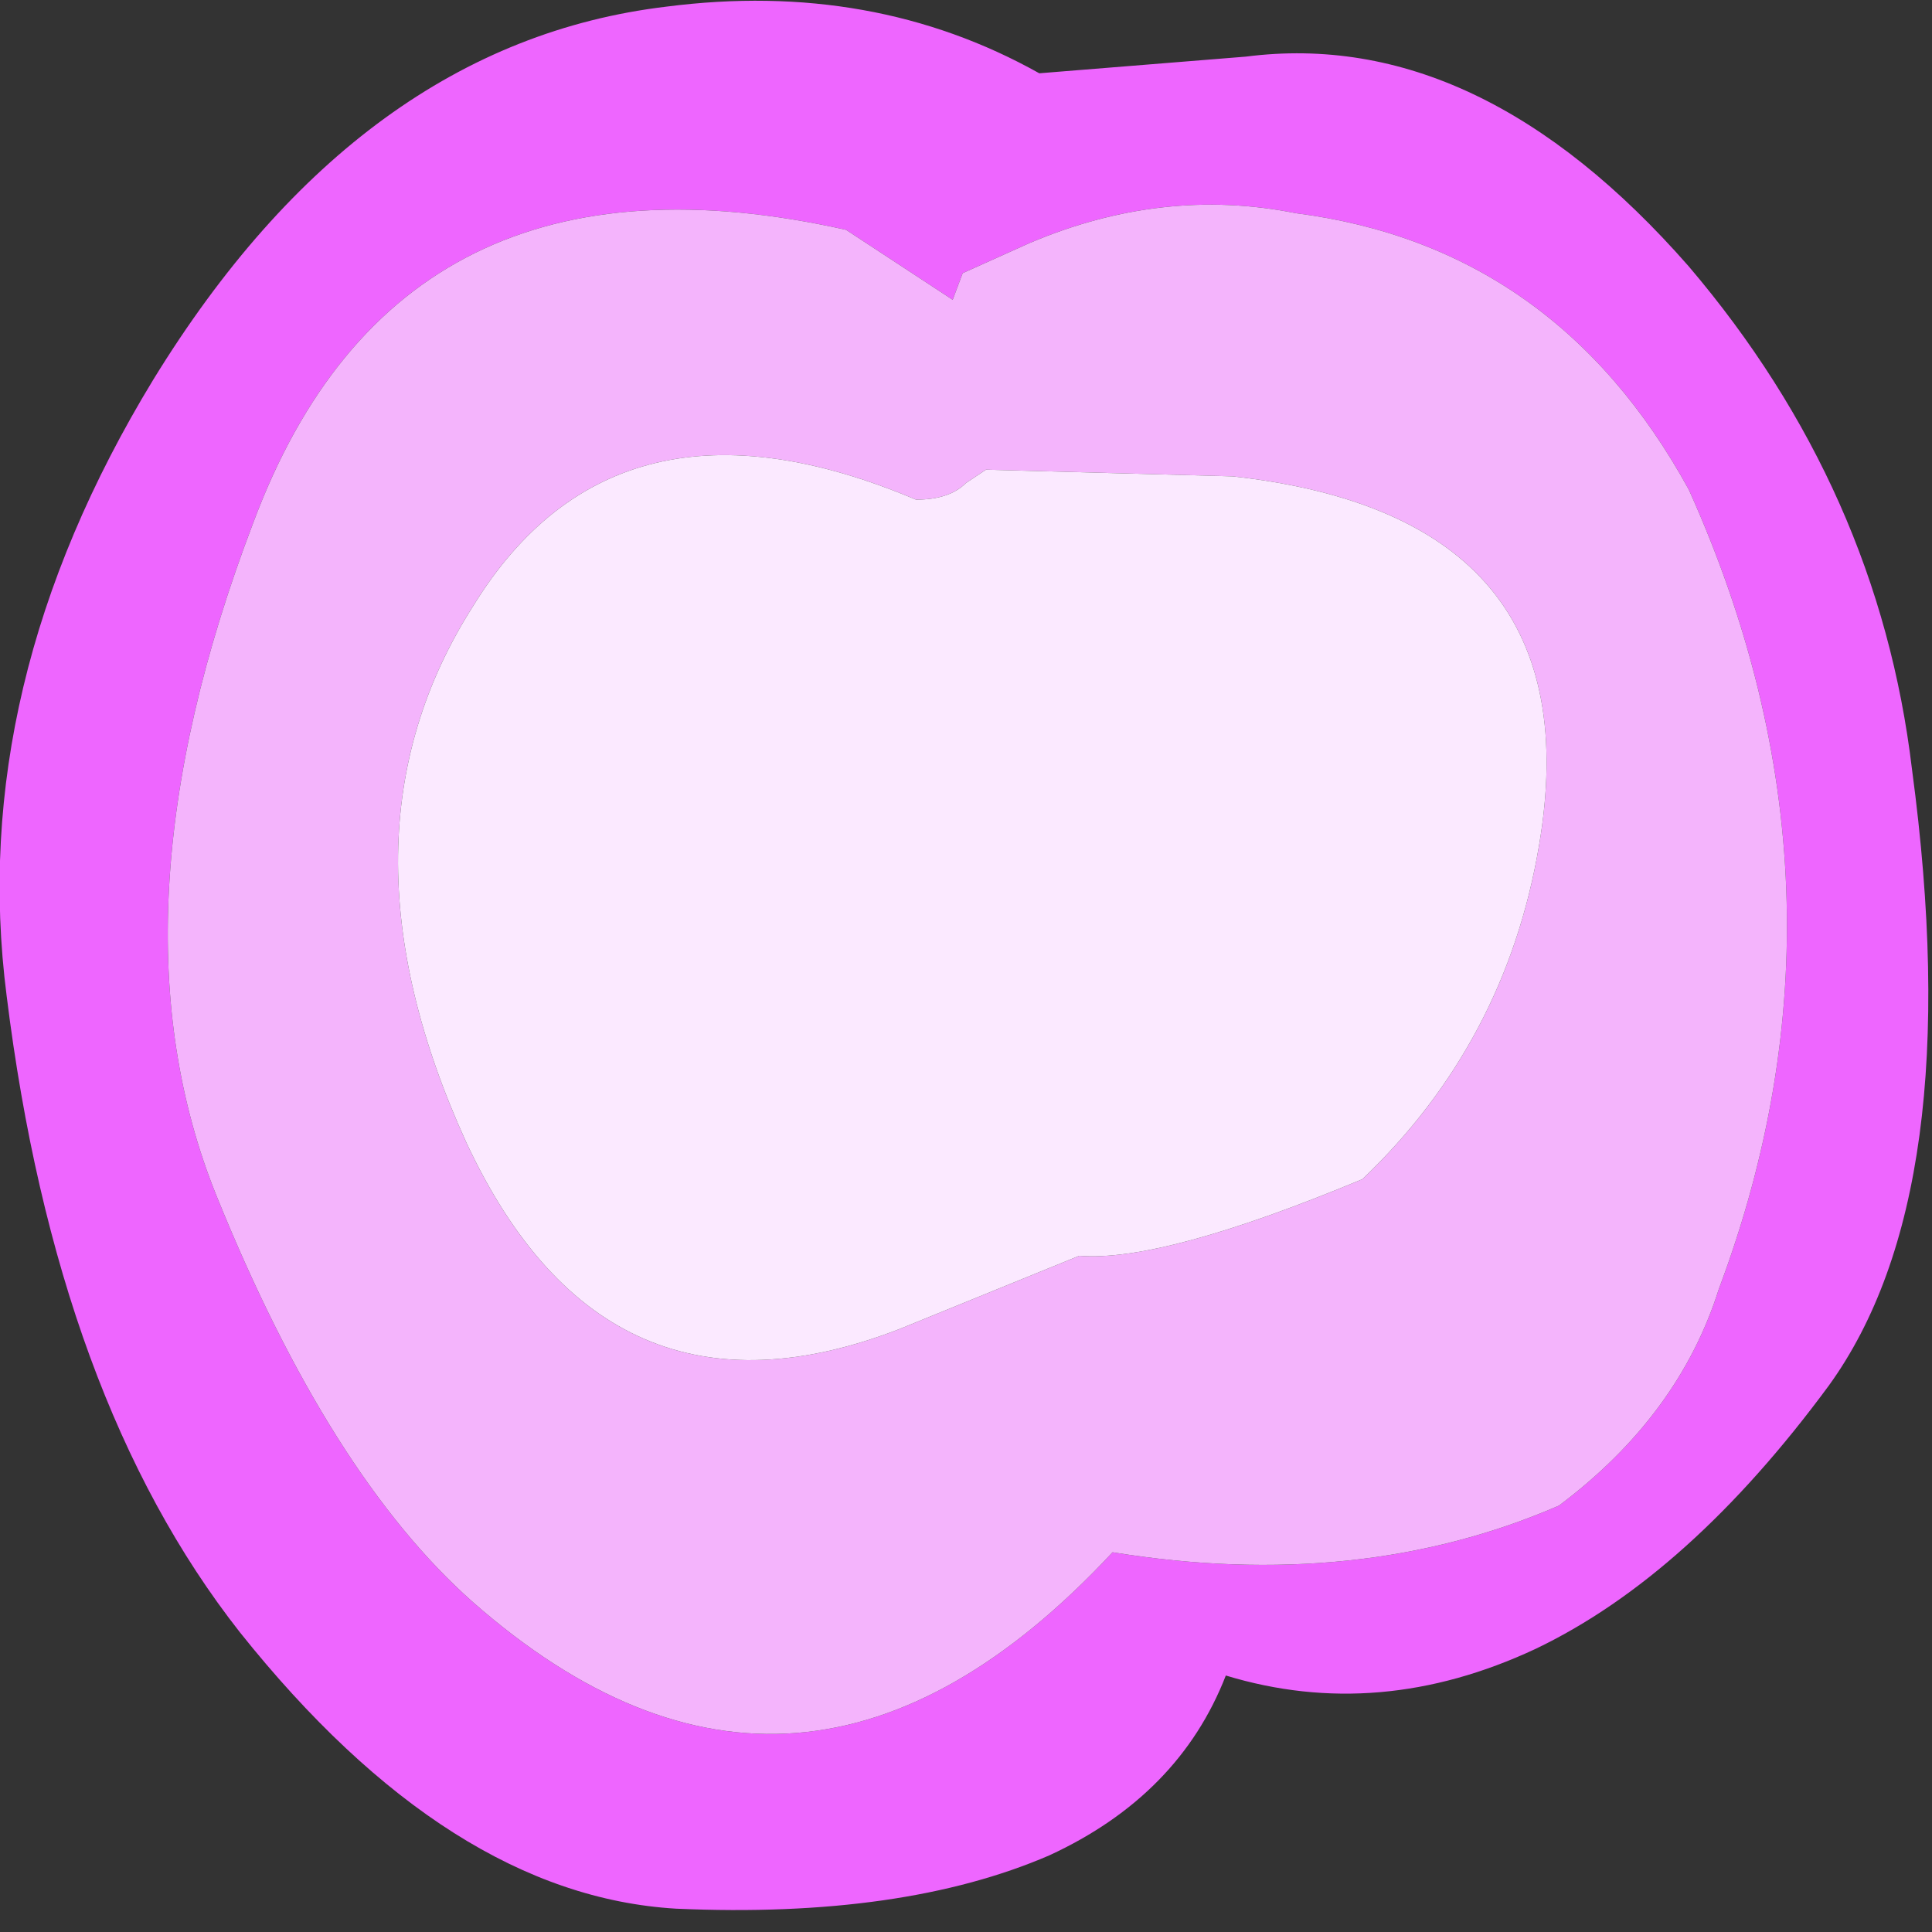 <?xml version="1.0" encoding="utf-8"?>
<svg version="1.1" id="Layer_1"
xmlns="http://www.w3.org/2000/svg"
xmlns:xlink="http://www.w3.org/1999/xlink"
xmlns:author="http://www.sothink.com"
width="29px" height="29px"
xml:space="preserve">
<rect width="100%" height="100%" fill="#333333" stroke="none"/>
<g id="1587" transform="matrix(1, 0, 0, 1, 15.45, 14.8)">
<path style="fill:#EE66FF;fill-opacity:1" d="M9.9,-10.8Q12.75 -7.45 13.25 -3.25Q14.1 3.1 12 6Q9.9 8.85 7.6 9.95Q5.25 11.05 2.95 10.35Q2.25 12.15 0.3 13.05Q-1.9 14 -5.3 13.85Q-8.7 13.65 -11.85 9.7Q-14.6 6.2 -15.35 0.15Q-15.95 -4.5 -13.15 -9.1Q-10.05 -14.15 -5.45 -14.7Q-2.35 -15.1 0.15 -13.7L3.25 -13.95Q6.75 -14.4 9.9 -10.8M0,-11.15L-1 -10.7L-1.15 -10.3L-2.75 -11.35Q-9.45 -12.85 -11.65 -6.95Q-13.9 -1.05 -12.2 3.15Q-10.5 7.35 -8.35 9.25Q-3.45 13.55 1.25 8.5Q4.95 9.1 7.95 7.8Q9.75 6.45 10.35 4.55Q12.6 -1.45 9.9 -7.45Q7.9 -11.1 4 -11.6Q2 -12 0 -11.15" />
<path style="fill:#F4B4FC;fill-opacity:1" d="M4,-11.6Q7.9 -11.1 9.9 -7.45Q12.6 -1.45 10.35 4.55Q9.75 6.45 7.95 7.8Q4.95 9.1 1.25 8.5Q-3.45 13.55 -8.35 9.25Q-10.5 7.35 -12.2 3.15Q-13.9 -1.05 -11.65 -6.95Q-9.45 -12.85 -2.75 -11.35L-1.15 -10.3L-1 -10.7L0 -11.15Q2 -12 4 -11.6M3.05,-7.65L-0.65 -7.75L-0.95 -7.55Q-1.2 -7.3 -1.7 -7.3Q-6.2 -9.2 -8.35 -5.7Q-10.55 -2.25 -8.45 2.35Q-6.35 6.85 -1.95 5.15L0.75 4.05Q2 4.15 5 2.9Q7.15 0.85 7.65 -2.1Q8.5 -7.05 3.05 -7.65" />
<path style="fill:#FBE9FF;fill-opacity:1" d="M7.65,-2.1Q7.15 0.85 5 2.9Q2 4.15 0.75 4.05L-1.95 5.15Q-6.35 6.85 -8.45 2.35Q-10.55 -2.25 -8.35 -5.7Q-6.2 -9.2 -1.7 -7.3Q-1.2 -7.3 -0.95 -7.55L-0.65 -7.75L3.05 -7.65Q8.5 -7.05 7.65 -2.1" />
</g>
</svg>
